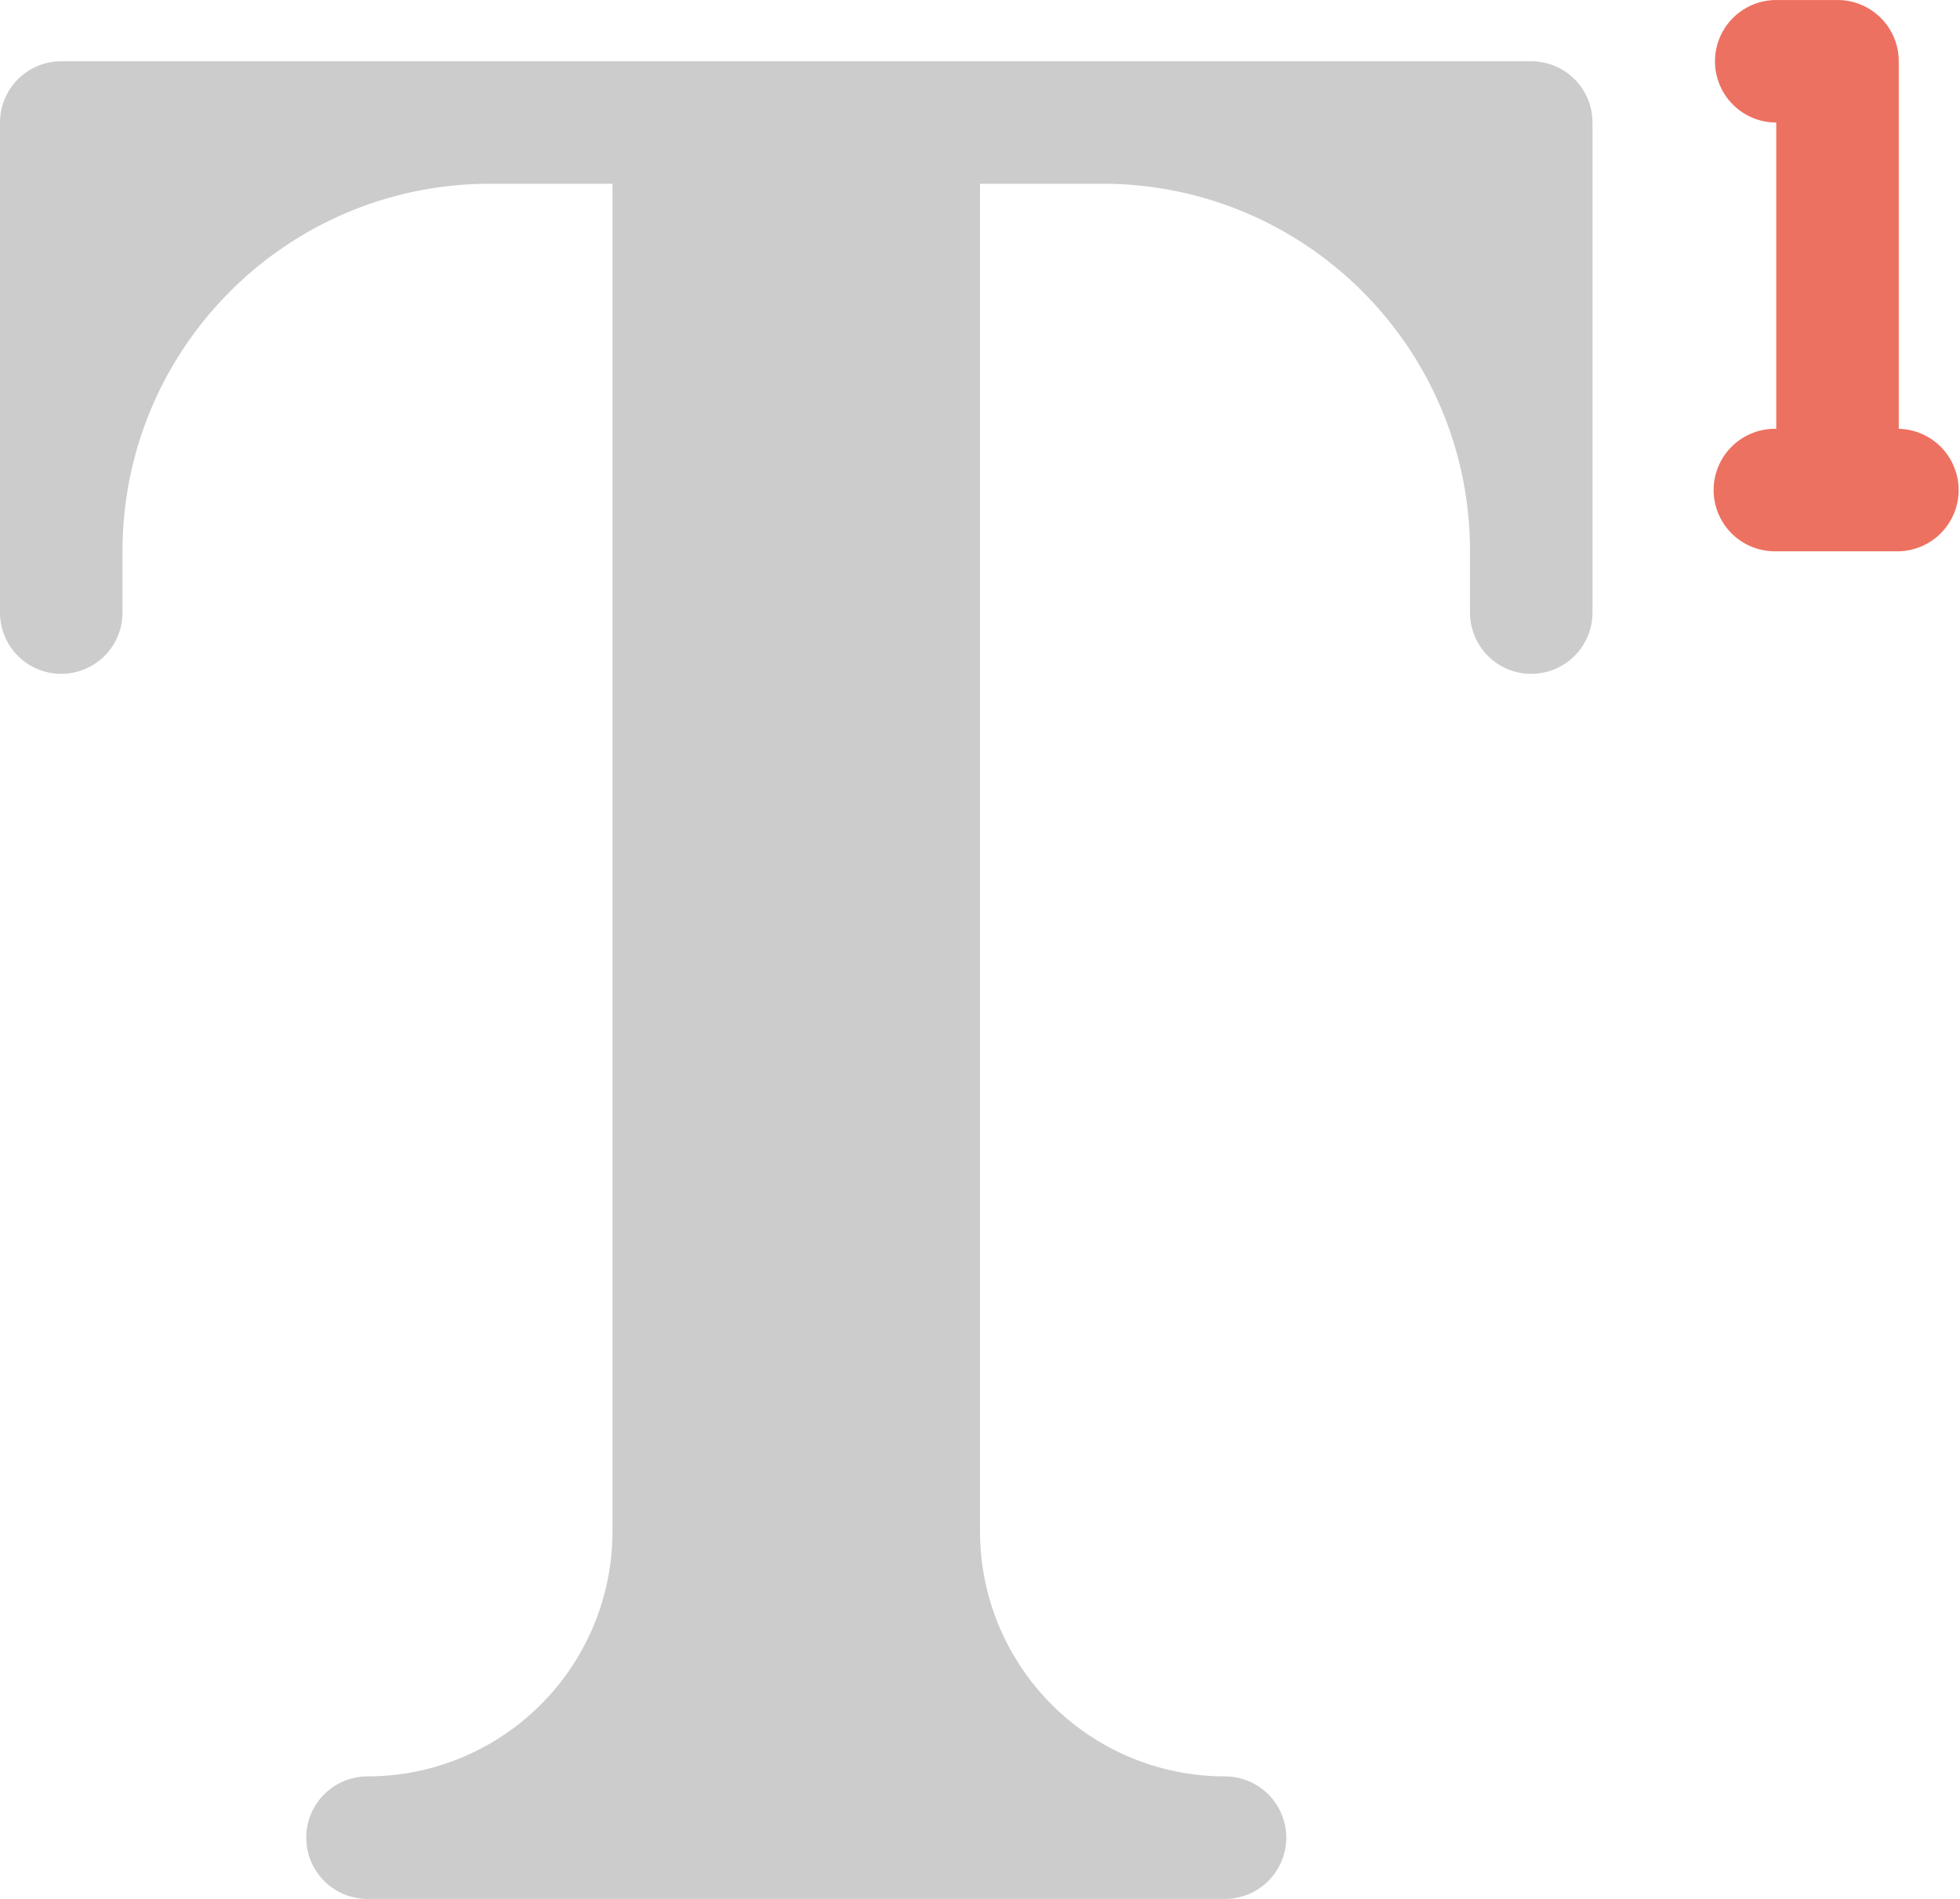 <svg xmlns="http://www.w3.org/2000/svg" width="64" height="62"><path d="M62 14.001V2a2 2 0 00-2-2l-.01.001H58a2 2 0 000 4v10A2 2 0 1058 18h4a2 2 0 000-3.999z" fill-rule="evenodd" clip-rule="evenodd" fill="#ed7161"/><path d="M50 2.001H2A2 2 0 000 4v16.001a2 2 0 004 0V18C4 11.372 9.372 6 16 6h4v44a8 8 0 01-8 8 2 2 0 000 4h28a2 2 0 000-4 8 8 0 01-8-8V6h4c6.627 0 12 5.372 12 12v2.001a2 2 0 004 0V4a2 2 0 00-2-1.999z" fill-rule="evenodd" clip-rule="evenodd" fill="#ccc"/></svg>